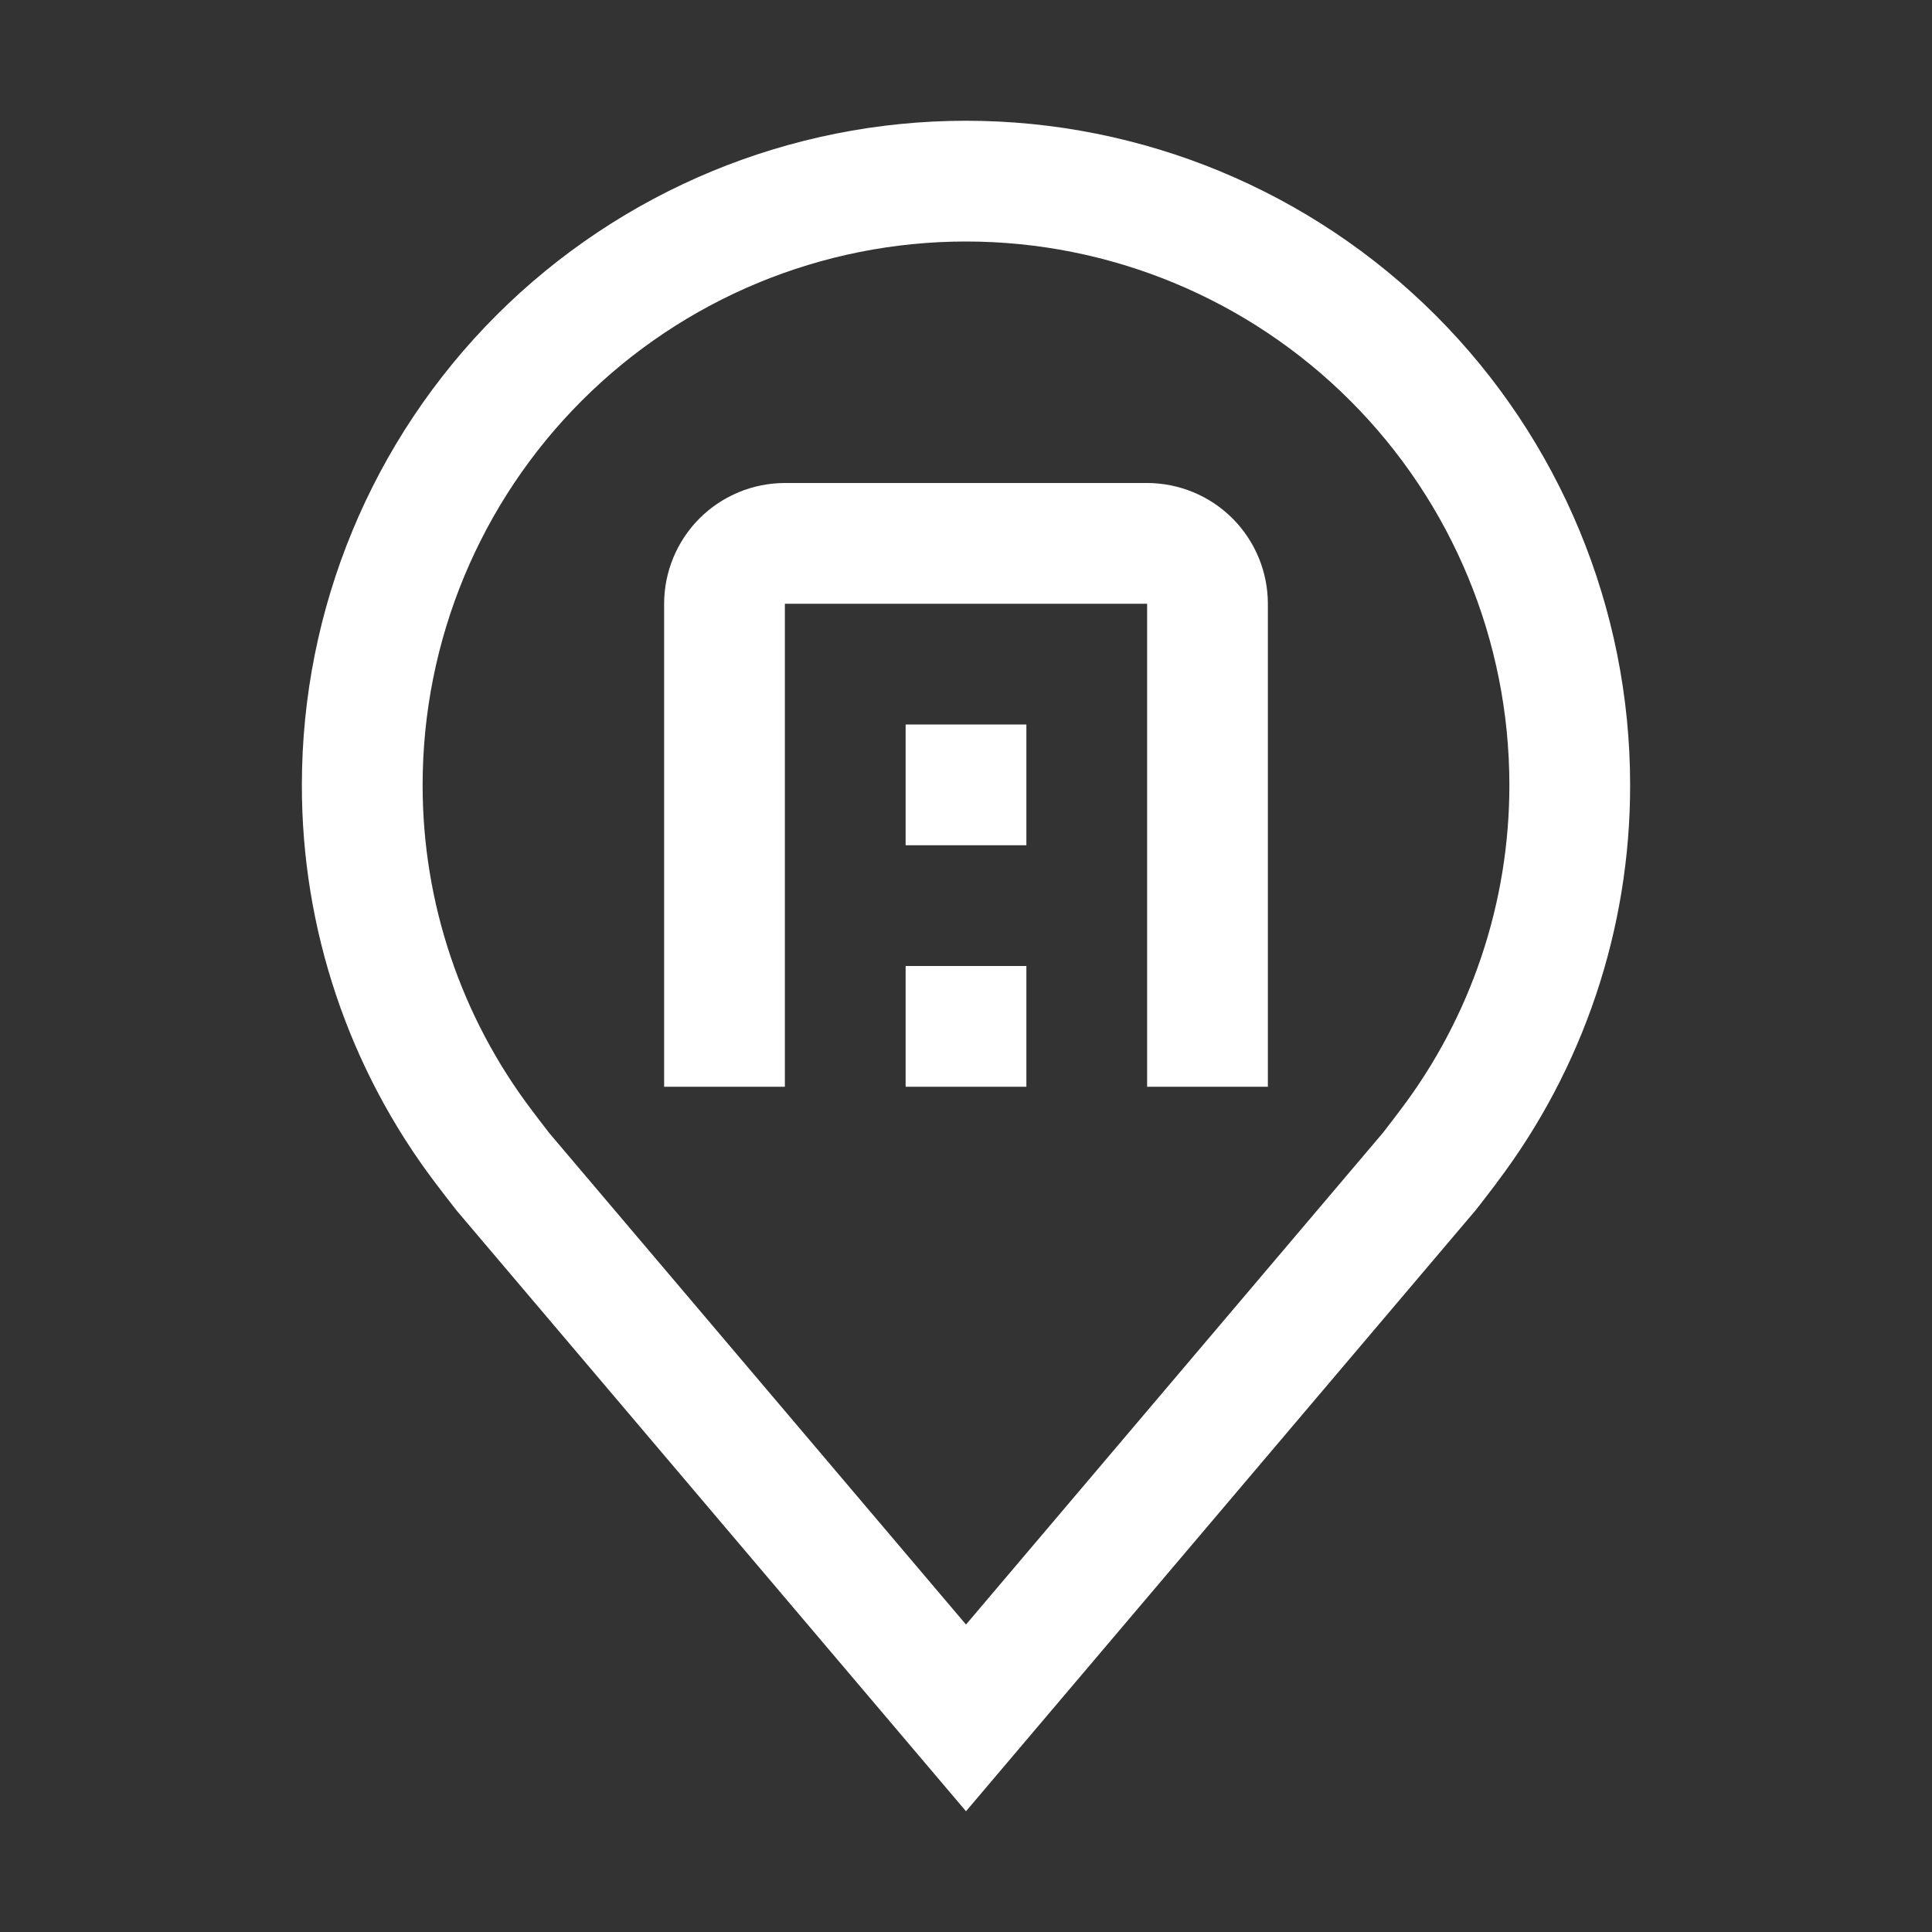 <svg width="44" height="44" viewBox="0 0 44 44" fill="none" xmlns="http://www.w3.org/2000/svg">
<rect x="0" y="0" width="44" height="44" fill="#333333" stroke="none"/>
<path d="M22 41.25L10.4 27.57C10.239 27.365 10.08 27.158 9.922 26.95C7.941 24.34 6.87 21.152 6.875 17.875C6.875 13.864 8.469 10.017 11.305 7.18C14.142 4.344 17.989 2.75 22 2.75C26.011 2.75 29.858 4.344 32.695 7.18C35.532 10.017 37.125 13.864 37.125 17.875C37.13 21.15 36.06 24.337 34.079 26.946L34.078 26.95C34.078 26.95 33.666 27.492 33.604 27.565L22 41.25ZM12.117 25.293C12.119 25.293 12.438 25.717 12.511 25.807L22 36.998L31.501 25.792C31.562 25.717 31.884 25.29 31.885 25.289C33.504 23.157 34.378 20.552 34.375 17.875C34.375 14.593 33.071 11.445 30.75 9.125C28.43 6.804 25.282 5.5 22 5.5C18.718 5.5 15.57 6.804 13.25 9.125C10.929 11.445 9.625 14.593 9.625 17.875C9.622 20.554 10.498 23.16 12.118 25.293H12.117Z" fill="white"/>
<path d="M28.875 24.75H26.125V13.75H17.875V24.75H15.125V13.75C15.126 13.021 15.416 12.322 15.931 11.806C16.447 11.291 17.146 11.001 17.875 11H26.125C26.854 11.001 27.553 11.291 28.069 11.806C28.584 12.322 28.874 13.021 28.875 13.75V24.75Z" fill="white"/>
<path d="M20.625 22H23.375V24.75H20.625V22Z" fill="white"/>
<path d="M20.625 16.5H23.375V19.25H20.625V16.5Z" fill="white"/>
</svg>
